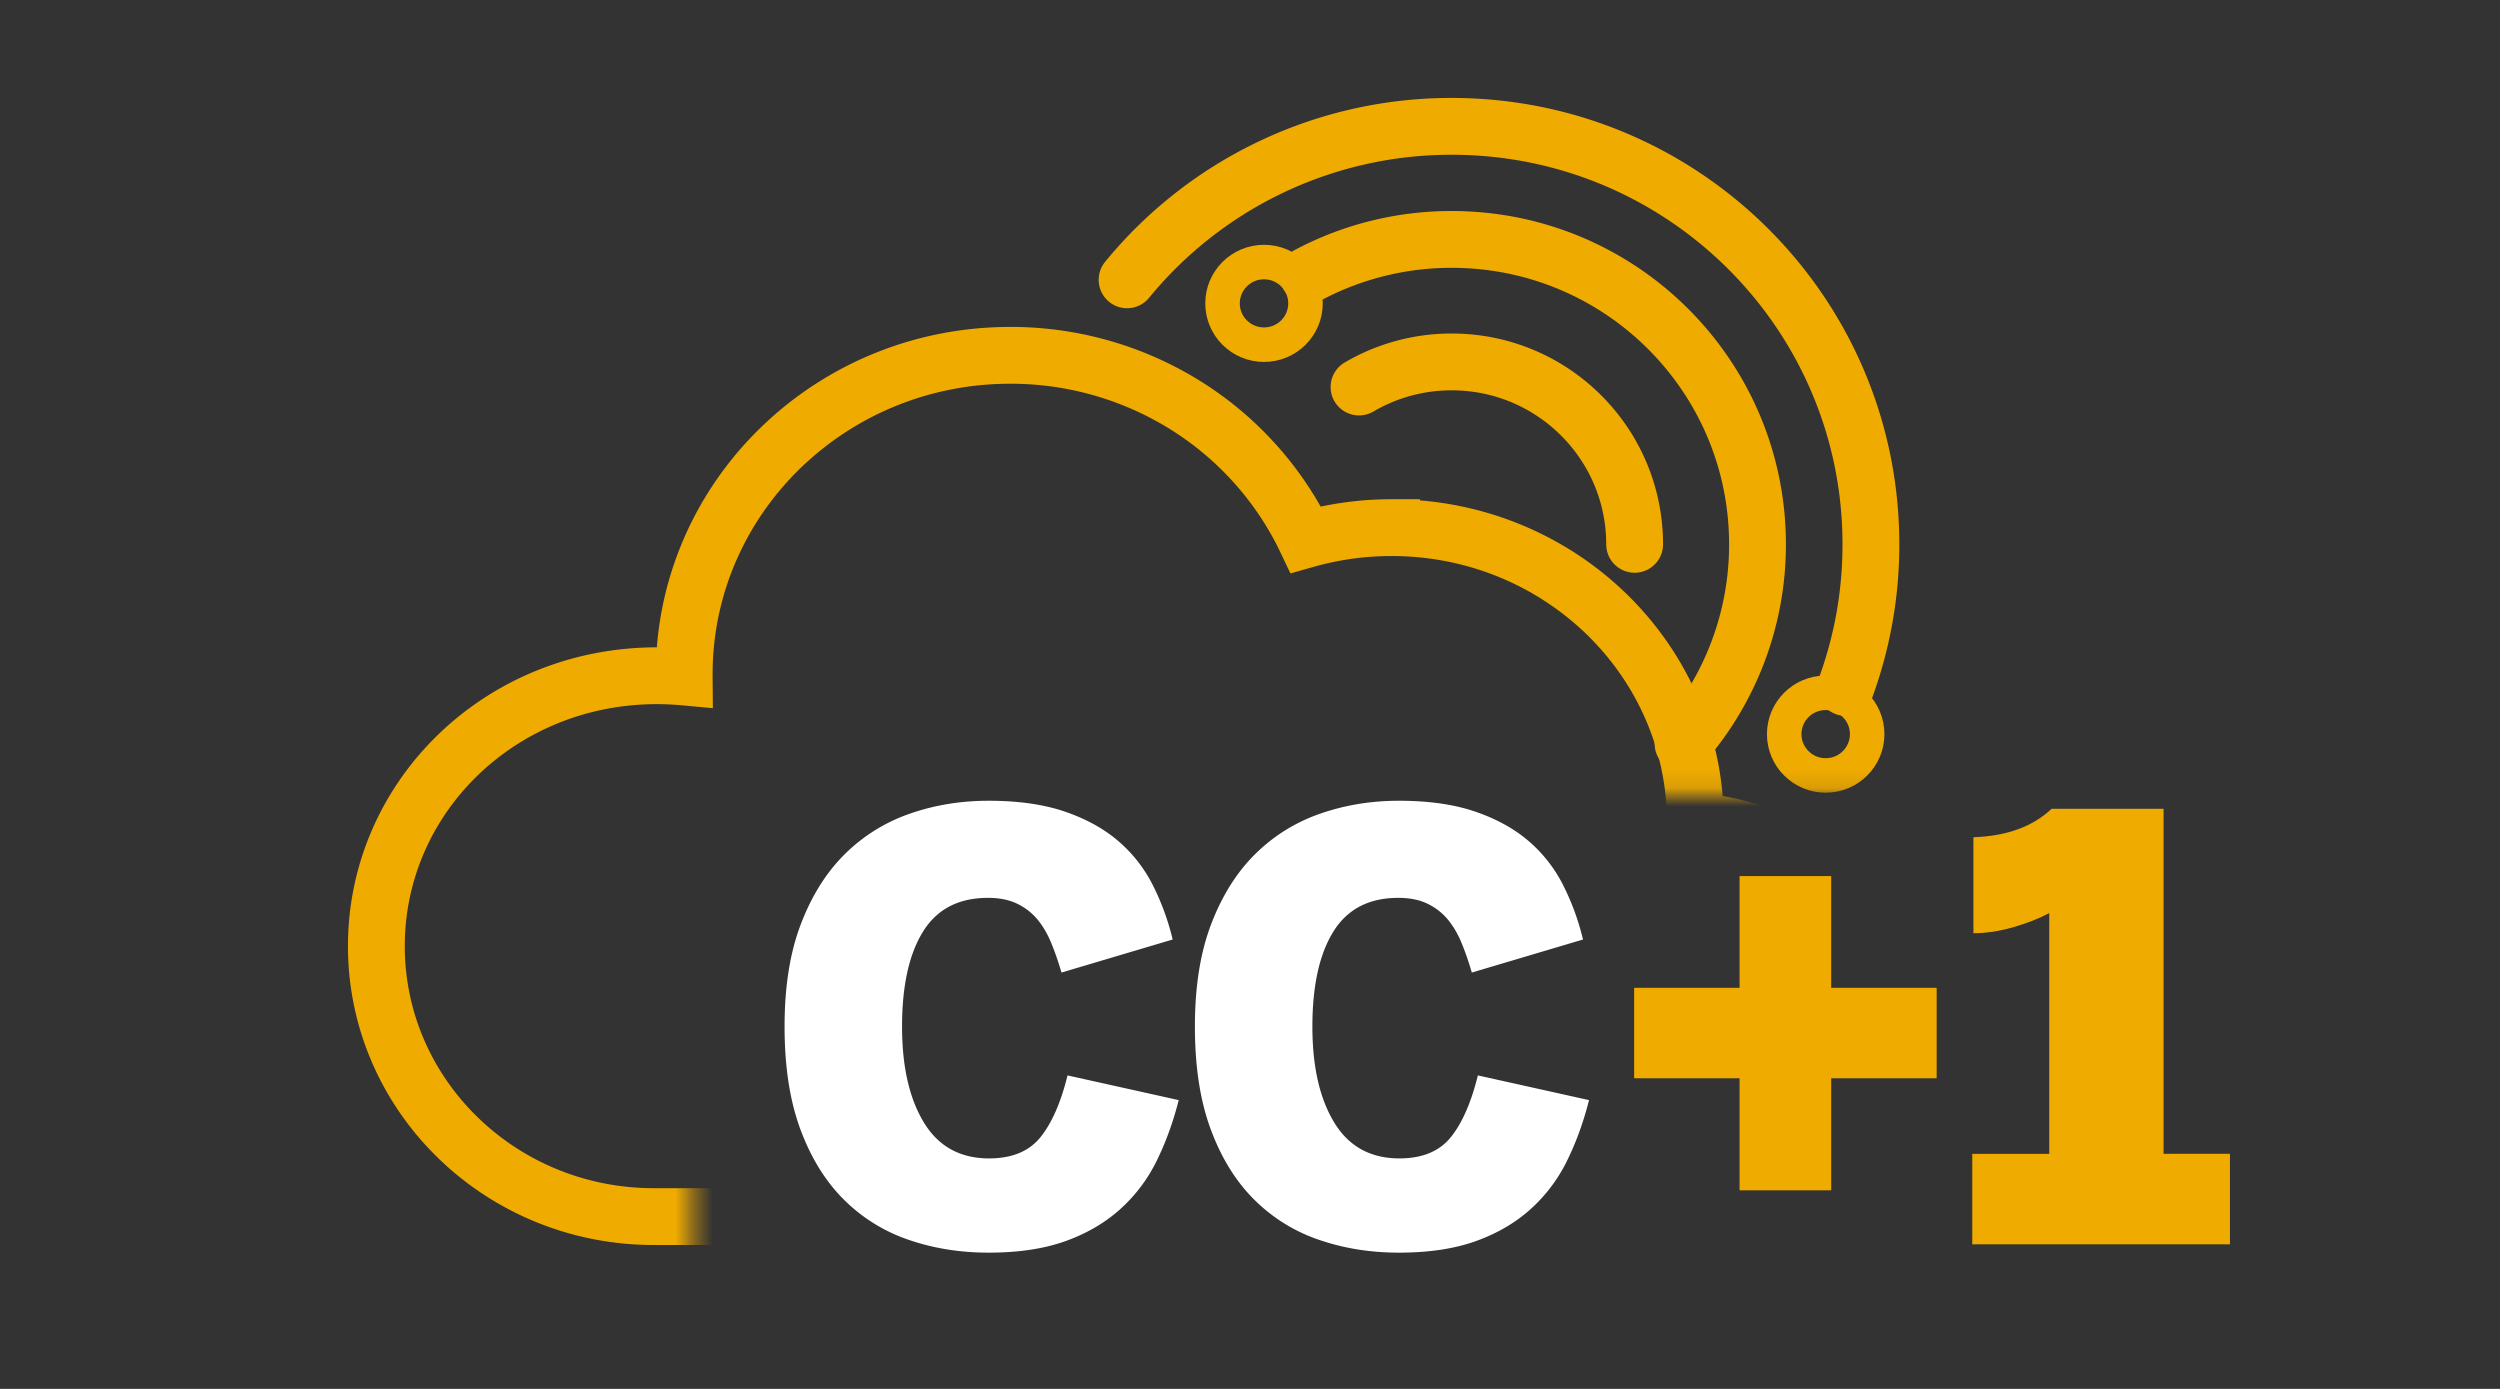 <svg width="135" height="75" xmlns="http://www.w3.org/2000/svg" xmlns:xlink="http://www.w3.org/1999/xlink"><rect width="100%" height="100%" fill="#333333" stroke="none"/><defs><path d="M85.86 0v38.88l-66.421-.001.001 25.921H0V0h85.86z" id="a"/></defs><g fill="none" fill-rule="evenodd"><path d="M.98.05h134v74H.98z"/><g transform="translate(17.98 4.05)"><mask id="b" fill="#fff"><use xlink:href="#a"/></mask><g mask="url(#b)"><g transform="translate(.81 .81)" stroke="#F0AB00"><ellipse stroke-width="1.863" transform="rotate(-90 49.467 11.522)" cx="49.467" cy="11.522" rx="2.231" ry="2.24"/><ellipse stroke-width="1.863" transform="rotate(-90 79.797 34.783)" cx="79.797" cy="34.783" rx="2.231" ry="2.24"/><path d="M35.76 14.328c-4.617 0-8.821 1.739-11.963 4.588-3.155 2.861-5.24 6.842-5.588 11.3-.04.497-.056.992-.052 1.482-.486-.045-.979-.068-1.478-.068-4.213 0-8 1.63-10.737 4.276-2.728 2.64-4.408 6.29-4.408 10.326 0 4.03 1.674 7.675 4.375 10.314 2.714 2.653 6.464 4.29 10.604 4.29h56.544a11.268 11.268 0 007.162-3.469c1.794-1.901 2.892-4.43 2.892-7.21 0-2.607-.967-4.996-2.57-6.847a11.116 11.116 0 00-6.562-3.672 11.417 11.417 0 00-1.221-.138c0-.414-.018-.83-.053-1.248-.34-4.104-2.286-7.766-5.22-10.397-2.926-2.623-6.836-4.223-11.128-4.223a16.955 16.955 0 00-4.635.644c-.166-.348-.343-.69-.533-1.026a17.487 17.487 0 00-6.478-6.534 17.815 17.815 0 00-8.95-2.388z" stroke-width="3.068"/><path d="M80.877 32.264a22.469 22.469 0 001.362-7.73c0-12.466-10.135-22.571-22.638-22.571a22.618 22.618 0 00-17.528 8.287" stroke-width="3.068" stroke-linecap="round"/><path d="M72.095 35.3a16.373 16.373 0 004.02-10.766c0-9.094-7.393-16.465-16.514-16.465a16.48 16.48 0 00-7.754 1.925" stroke-width="3.068" stroke-linecap="round"/><path d="M69.48 24.534c0-5.44-4.423-9.85-9.879-9.85a9.855 9.855 0 00-5.004 1.355" stroke-width="3.068" stroke-linecap="round"/></g></g></g><g fill-rule="nonzero"><path d="M53.38 67.643c1.614 0 2.997-.207 4.15-.62 1.153-.414 2.138-.988 2.956-1.723a8.592 8.592 0 001.97-2.606c.496-1.003.894-2.1 1.194-3.288l-6.003-1.334c-.362 1.468-.85 2.582-1.466 3.342-.616.76-1.539 1.14-2.77 1.14-1.56 0-2.735-.646-3.52-1.938-.787-1.293-1.18-3.02-1.18-5.182 0-2.202.378-3.911 1.133-5.127.755-1.215 1.923-1.822 3.506-1.822.62 0 1.148.106 1.582.318.434.212.799.496 1.094.853.294.357.543.78.744 1.272.202.491.385 1.021.55 1.59l6.004-1.784a13.407 13.407 0 00-1.07-2.932 7.679 7.679 0 00-1.862-2.381c-.775-.667-1.734-1.197-2.877-1.59-1.143-.393-2.521-.59-4.134-.59-1.5 0-2.917.233-4.25.698a9.28 9.28 0 00-3.499 2.172c-.998.983-1.792 2.242-2.381 3.778-.59 1.535-.884 3.384-.884 5.545 0 2.162.284 4.01.853 5.546.569 1.536 1.347 2.798 2.335 3.785a9.079 9.079 0 003.498 2.18c1.344.465 2.787.698 4.328.698zm22.159 0c1.613 0 2.996-.207 4.15-.62 1.152-.414 2.138-.988 2.955-1.723a8.592 8.592 0 001.97-2.606c.496-1.003.894-2.1 1.194-3.288l-6.003-1.334c-.362 1.468-.85 2.582-1.466 3.342-.616.76-1.539 1.14-2.77 1.14-1.56 0-2.735-.646-3.52-1.938-.787-1.293-1.18-3.02-1.18-5.182 0-2.202.378-3.911 1.133-5.127.755-1.215 1.923-1.822 3.506-1.822.62 0 1.148.106 1.582.318.434.212.799.496 1.094.853.294.357.543.78.744 1.272.202.491.385 1.021.55 1.59l6.004-1.784a13.407 13.407 0 00-1.07-2.932 7.679 7.679 0 00-1.862-2.381c-.775-.667-1.734-1.197-2.877-1.59-1.143-.393-2.521-.59-4.134-.59-1.5 0-2.917.233-4.25.698a9.28 9.28 0 00-3.499 2.172c-.998.983-1.792 2.242-2.381 3.778-.59 1.535-.884 3.384-.884 5.545 0 2.162.284 4.01.853 5.546.569 1.536 1.347 2.798 2.335 3.785a9.079 9.079 0 003.498 2.18c1.344.465 2.787.698 4.328.698z" fill="#FFF"/><path d="M98.885 64.277v-6.05h5.694V53.34h-5.694v-6.034h-4.948v6.034h-5.693v4.887h5.693v6.05h4.948zm21.532 2.916v-4.887h-3.584v-18.63h-6.05c-1.013.962-2.42 1.473-4.219 1.535v5.182c.683 0 1.394-.106 2.133-.318.74-.212 1.394-.468 1.962-.768v13h-4.157v4.886h13.915z" fill="#F0AB00"/></g></g></svg>